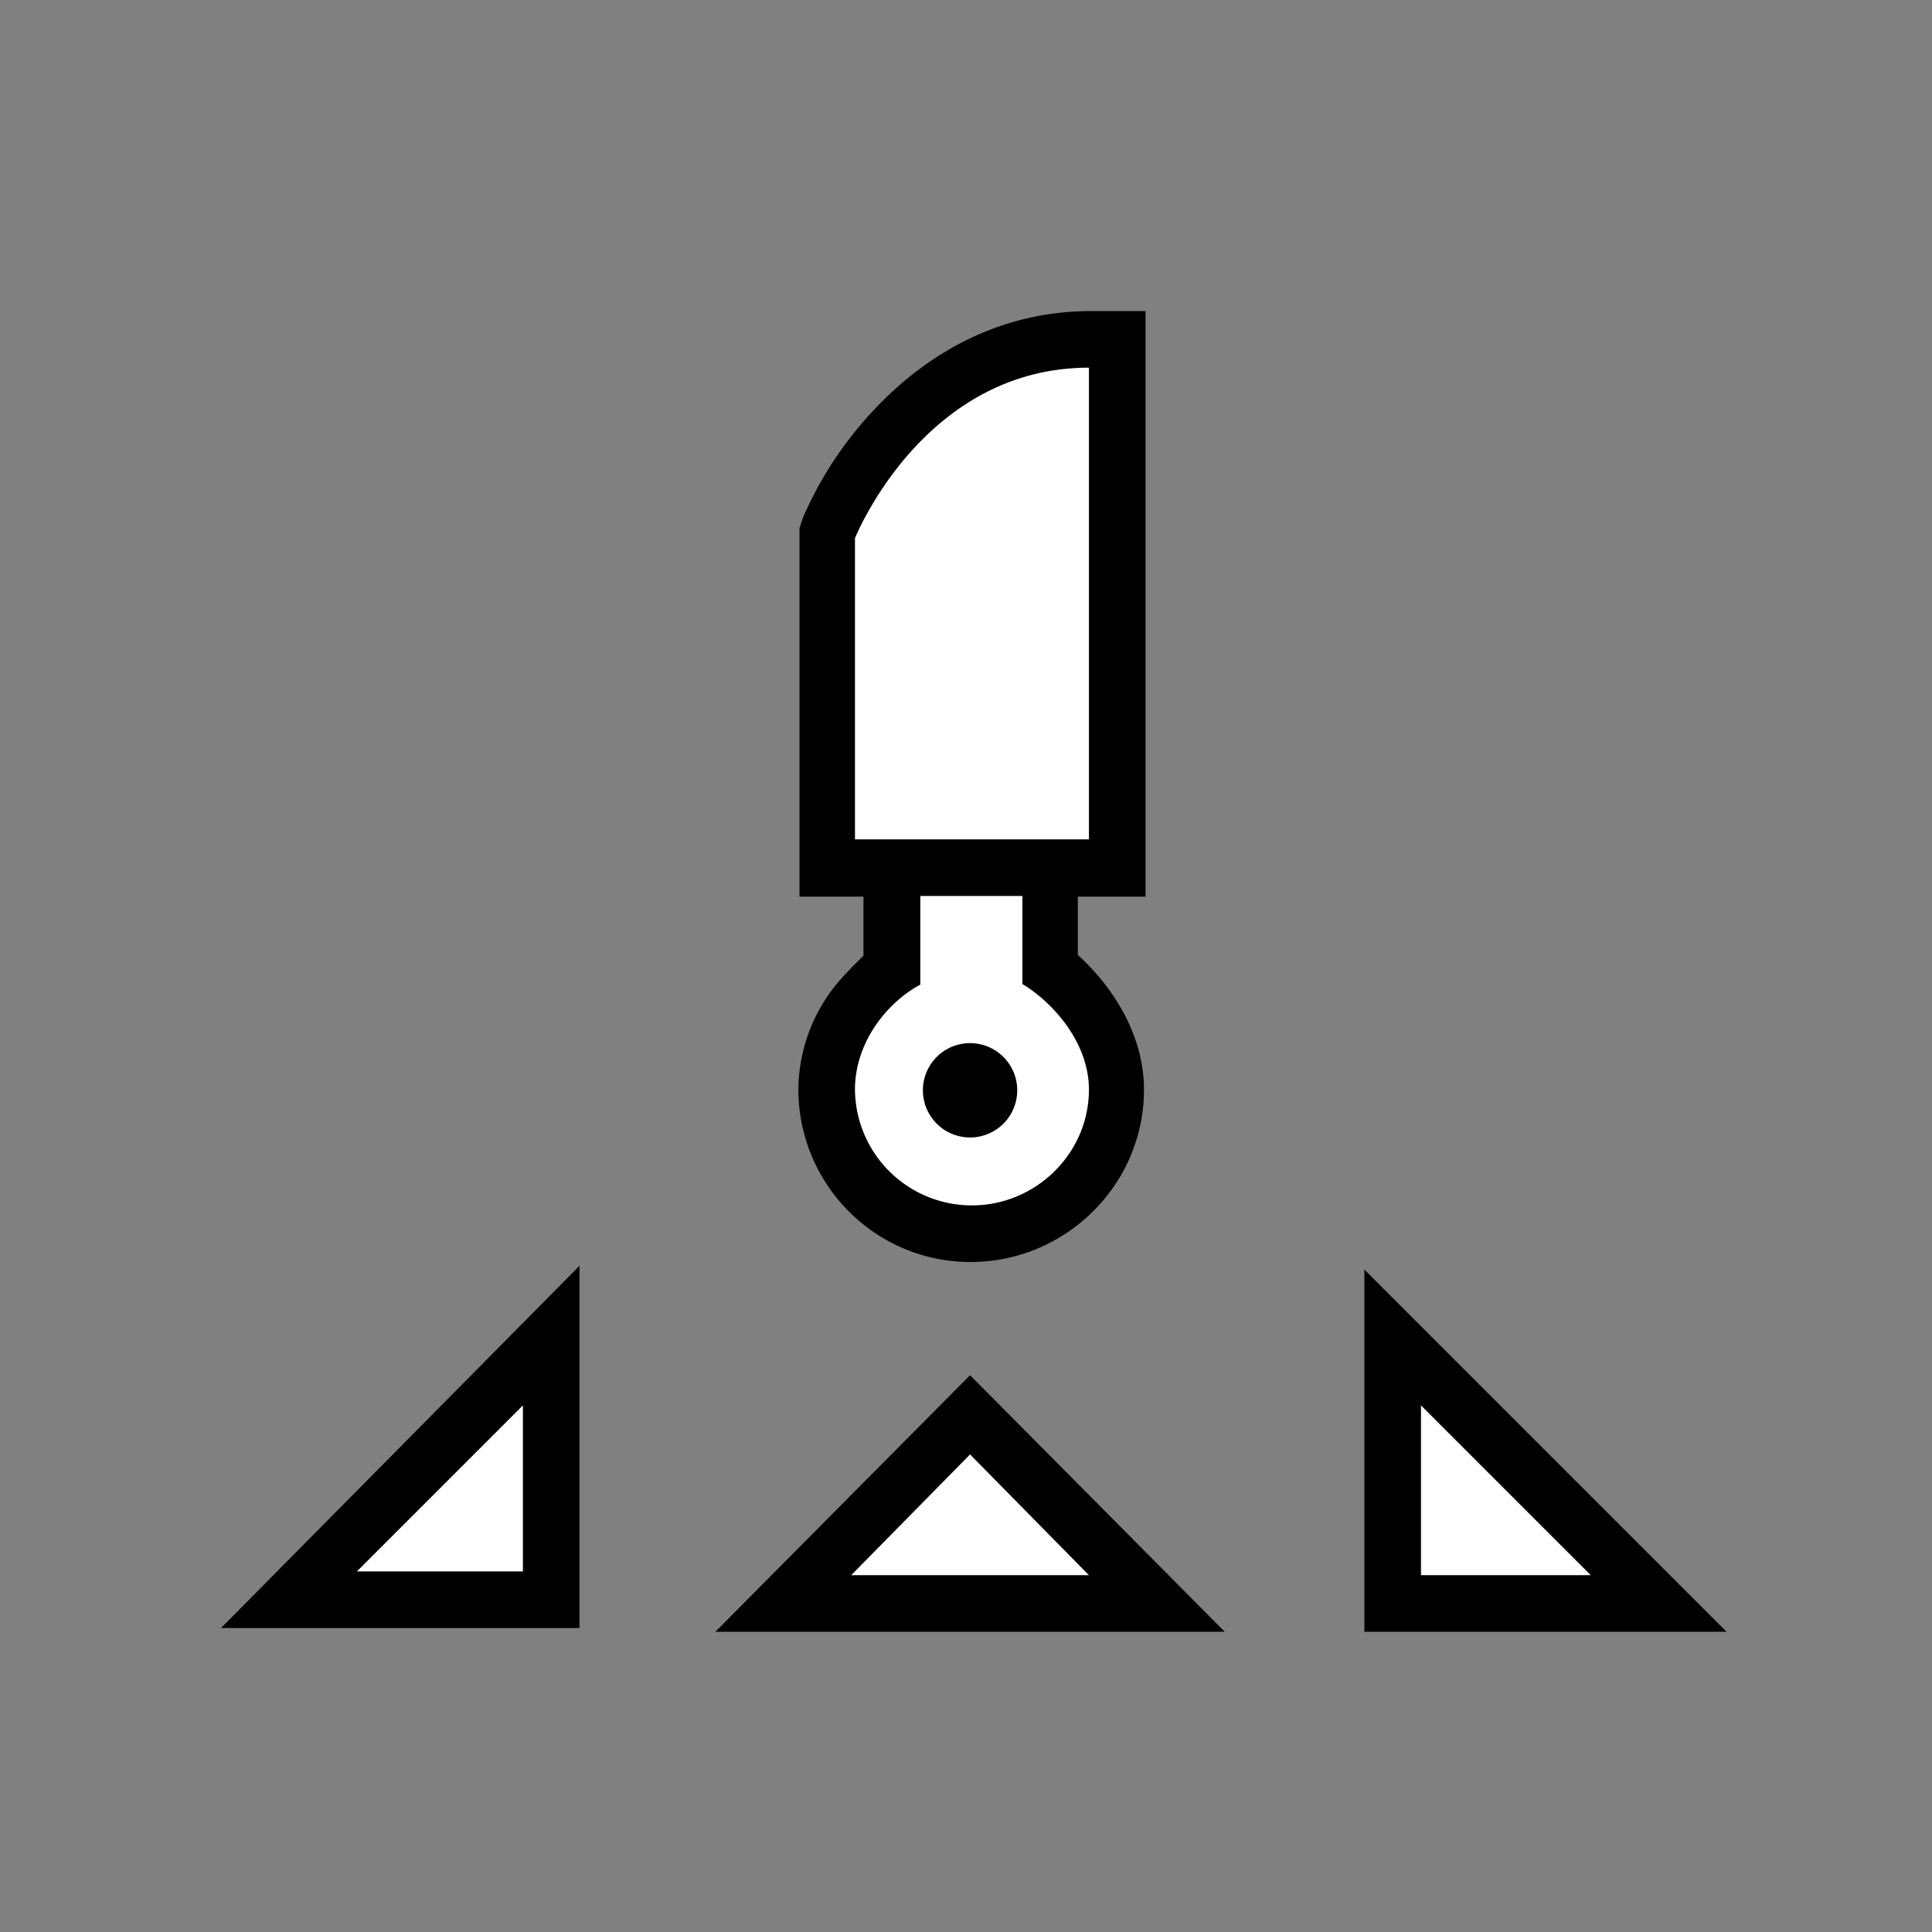 <?xml version="1.0" encoding="UTF-8" standalone="no"?>
<svg
   xmlns:dc="http://purl.org/dc/elements/1.1/"
   xmlns:cc="http://creativecommons.org/ns#"
   xmlns:rdf="http://www.w3.org/1999/02/22-rdf-syntax-ns#"
   xmlns:svg="http://www.w3.org/2000/svg"
   xmlns="http://www.w3.org/2000/svg"
   xmlns:sodipodi="http://sodipodi.sourceforge.net/DTD/sodipodi-0.dtd"
   xmlns:inkscape="http://www.inkscape.org/namespaces/inkscape"
   viewBox="0 0 512.0 512.0"
   version="1.1"
   id="svg16"
   sodipodi:docname="item_knife.svg"
   inkscape:version="0.92.4 (5da689c313, 2019-01-14)">
  <rect x="0" y="0" width="512.0" height="512.0" fill="#808080" stroke="none"/>
  <defs
     id="defs20" />
  <sodipodi:namedview
     pagecolor="#ffffff"
     bordercolor="#666666"
     borderopacity="1"
     objecttolerance="10"
     gridtolerance="10"
     guidetolerance="10"
     inkscape:pageopacity="0"
     inkscape:pageshadow="2"
     inkscape:window-width="742"
     inkscape:window-height="480"
     id="namedview18"
     showgrid="false"
     inkscape:zoom="0.4609375"
     inkscape:cx="256"
     inkscape:cy="256"
     inkscape:window-x="3359"
     inkscape:window-y="120"
     inkscape:window-maximized="0"
     inkscape:current-layer="svg16" />
  <path
     style="fill:#ffffff"
     inkscape:connector-curvature="0"
     id="path2"
     d="m 218.576,230.441 v -88.89 l 0.58,-1.39 c 0.85,-2.02 21.38,-49.72 69.9,-49.72 h 7.52 V 230.441 Z m 38.46,96 c -21.18,0.03 -38.39,-16.93 -38.46,-37.9 0,-13.58 8.29,-25.11 17.53,-31.67 v -26.43 h 41.57 v 26.25 c 9.43,6.6 17.9,18.19 17.9,31.85 -0.1,21 -17.34,37.95 -38.54,37.9 z m 0.54,-43 a 5,5 0 1 0 0,10 5,5 0 0 0 0,-10 z m 111,141 v -70 l 70,70 z m -293,0 69,-70 v 70 z m 132,0 49.5,-50 49.5,50 z" />
  <path
     style="fill:#000000"
     inkscape:connector-curvature="0"
     id="path4"
     d="m 289.026,82.441 c -22.25,0 -42.59,9.7 -58.8,27.68 a 98.7,98.7 0 0 0 -17.39,26.95 l -0.96,2.87 v 97.68 h 16.95 v 15.64 c -3,3 -6.67,6.55 -9.3,10.4 a 44.7,44.7 0 0 0 -7.95,25.13 c 0.09,25.26 20.5,45.67 45.65,45.65 25.2,0 45.94,-20.48 45.94,-45.65 0,-14.84 -8.56,-27.6 -17.53,-35.72 v -15.45 h 17.94 V 82.441 Z m -0.45,206.3 c 0,16.95 -14.1,30.7 -31.02,30.7 a 30.96,30.96 0 0 1 -30.98,-30.7 c 0,-12.36 8.3,-22.94 17.32,-27.81 v -23.49 h 27.05 v 23.34 c 8.02,4.8 17.63,15.49 17.63,27.96 z m 0,-66.3 h -62 v -79.8 c 0,0 18,-45.2 62,-45.2 z" />
  <path
     style="fill:#000000"
     inkscape:connector-curvature="0"
     id="path6"
     d="m 257.076,276.441 a 12.5,12.5 0 1 0 0,25 12.5,12.5 0 1 0 0,-25 z" />
  <path
     style="fill:#000000"
     inkscape:connector-curvature="0"
     id="path8"
     d="m 376.576,372.441 45,45 h -45 z m -15,-36 v 96 h 96 l -25.71,-25.71 -44.67,-44.67 z" />
  <path
     style="fill:#000000"
     inkscape:connector-curvature="0"
     id="path10"
     d="m 138.576,372.441 v 44 H 94.576 Z m 15,-37 -25.7,25.98 -44.03,44.49 -25.27,25.53 h 95 z" />
  <path
     style="fill:#000000"
     inkscape:connector-curvature="0"
     id="path12"
     d="m 257.076,385.441 31.5,32 h -63 z m 0,-21 -10.58,10.66 -31.38,31.61 -25.54,25.73 h 135 l -25.54,-25.73 -31.38,-31.61 z" />
</svg>
